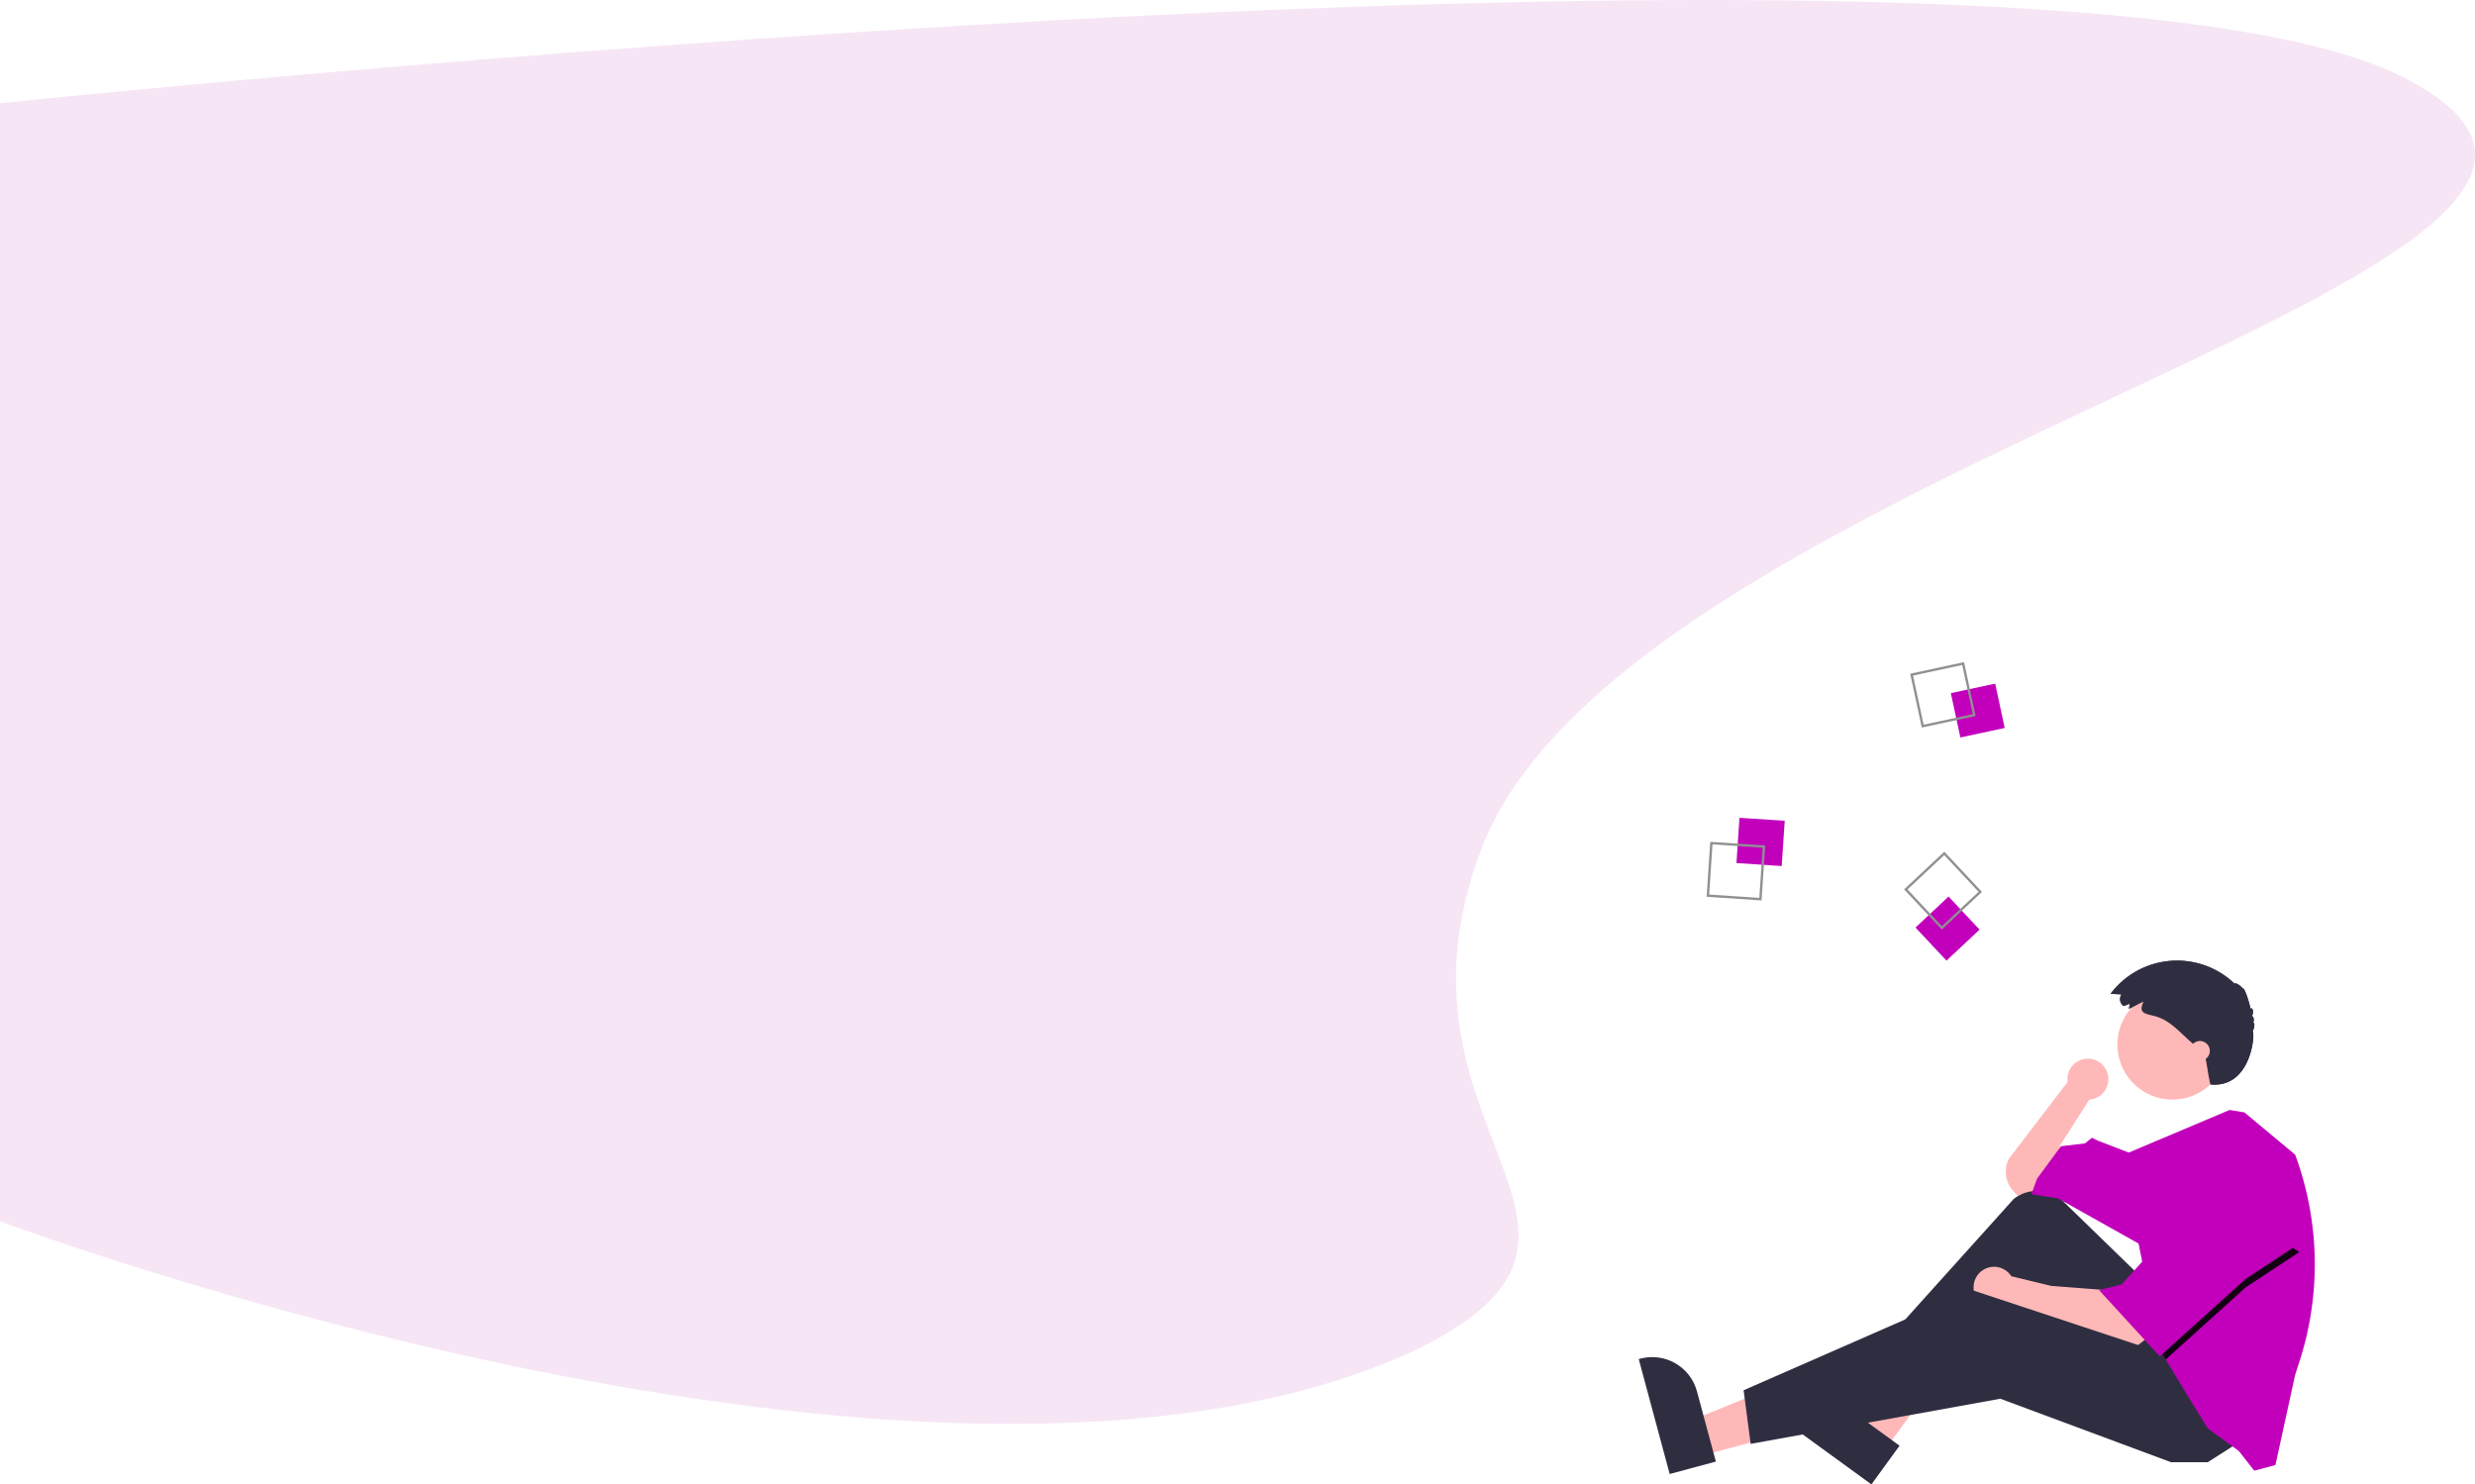 <svg xmlns="http://www.w3.org/2000/svg" width="1179.428" height="707.373" viewBox="-4736 7457 1179.428 707.373"><g data-name="CompositeLayer"><path d="m-3721.145 7935.33-2.84 1.093a3.965 3.965 0 0 1-1.014-5.574l-5.25-.246a39.637 39.637 0 0 1 59.174-4.77c.239-.822 2.844.78 3.908 2.403.357-1.34 2.8 5.135 3.664 9.712.4-1.524 1.938.936.59 3.296.854-.124 1.24 2.06.579 3.277.934-.439.776 2.168-.236 3.91 1.332-.118-.114 27.332-20.114 25.332-1.392-6.397-1-6-2.64-14.226-.763-.81-1.598-1.548-2.433-2.285l-4.512-3.983c-5.248-4.632-10.02-10.348-17.011-12.08-4.804-1.19-7.842-1.458-5.224-6.871-2.365.987-4.574 2.455-6.96 3.372.031-.757.365-1.604.319-2.36Z" fill="#2f2e41" fill-rule="evenodd" data-name="Path 405"/><g data-name="پپپپپپ"><path d="M-3731.31 7971.305a9.75 9.75 0 1 0-19.407 1.282l-28.015 36.686a13.582 13.582 0 0 0 1.836 14.914l2.198 2.564 10.083-2.017 11.428-10.083-1.345-11.428 14.117-22.183-.019-.016a9.743 9.743 0 0 0 9.124-9.719Z" fill="#ffb8b8" fill-rule="evenodd" data-name="Path 394"/><path d="m-3925.04 8150.658-4.572-16.984 63.332-25.719 6.749 25.066-65.508 17.637Z" fill="#ffb8b8" fill-rule="evenodd" data-name="Path 395"/><path d="m-3940.336 8159.422-14.744-54.762.693-.186c11.771-3.17 23.883 3.804 27.054 15.575v.001l9.005 33.447-22.008 5.925Z" fill="#2f2e41" fill-rule="evenodd" data-name="Path 396"/><path d="m-3837.802 8147.944-14.224-10.344 33.13-59.789 20.995 15.267-39.901 54.866Z" fill="#ffb8b8" fill-rule="evenodd" data-name="Path 397"/><path d="m-3844.201 8164.372-45.866-33.356.422-.58c7.17-9.86 20.975-12.04 30.835-4.87l28.014 20.373-13.405 18.433Z" fill="#2f2e41" fill-rule="evenodd" data-name="Path 398"/><path d="m-3716.888 8064.395-35.795-34.773c-6.459-6.274-16.55-6.838-23.668-1.322l-67.586 75.083 6.05 9.41 64.533-43.693 43.694 57.139 41.678-20.839-28.906-41.005Z" fill="#2f2e41" fill-rule="evenodd" data-name="Path 399"/><path d="m-3732.349 8071.789-26.217-2.017-18.986-4.602a9.753 9.753 0 1 0-1.85 12.655l-.002.014 11.427 4.705 49.072 16.806 6.05-4.706-19.494-22.855Z" fill="#ffb8b8" fill-rule="evenodd" data-name="Path 400"/><path d="m-3669.16 8144.39-14.79 9.41h-17.477l-81.338-30.25-118.983 21.511-3.361-25.545 108.9-47.727 95.455 31.594 31.594 41.006Z" fill="#2f2e41" fill-rule="evenodd" data-name="Path 401"/><path d="M-3726.97 7954.722a26.217 26.217 0 1 1 0 .1z" fill="#ffb8b8" fill-rule="evenodd" data-name="Ellipse 209"/><path d="M-3632.921 8059.494c0 15.82-2.493 31.543-7.387 46.589l-1.964 6.04-9.41 43.021-10.084 2.69-7.394-9.412-14.79-10.755-10.754-17.478-9.223-15.367-2.877-4.8-10.083-50.416-38.317-21.511-12.772-2.017 2.689-7.394 11.428-15.461 11.427-1.345 3.361-2.689 2.689 1.345 14.823 5.71 48.057-20.304 7.031 1.15 24.2 20.166a150.5 150.5 0 0 1 9.35 52.238Z" fill="#c200bc" fill-rule="evenodd" data-name="Path 402"/><path d="m-3640.255 8053.64-25.544 16.804-38.128 34.377-2.877-4.799-8.067-40.333h2.017l20.839-38.316 51.76 32.266Z" fill="rgba(0,0,0,0.9 )" fill-rule="evenodd" data-name="Path 403"/><path d="m-3692.015 8017.34-20.84 38.315-12.1 13.445-10.754 2.69 28.905 31.593 41.005-36.972 25.544-16.806-51.76-32.266Z" fill="#c200bc" fill-rule="evenodd" data-name="Path 404"/><path d="m-3721.145 7935.33-2.84 1.093a3.965 3.965 0 0 1-1.014-5.574l-5.25-.246a39.637 39.637 0 0 1 59.174-4.77c.239-.822 2.844.78 3.908 2.403.357-1.34 2.8 5.135 3.664 9.712.4-1.524 1.938.936.59 3.296.854-.124 1.24 2.06.579 3.277.934-.439.776 2.168-.236 3.91 1.332-.118-.114 27.332-20.114 25.332-1.392-6.397-1-6-2.64-14.226-.763-.81-1.598-1.548-2.433-2.285l-4.512-3.983c-5.248-4.632-10.02-10.348-17.011-12.08-4.804-1.19-7.842-1.458-5.224-6.871-2.365.987-4.574 2.455-6.96 3.372.031-.757.365-1.604.319-2.36Z" fill="#2f2e41" fill-rule="evenodd" data-name="Path 405"/><path d="M-3692.352 7957.747a4.706 4.706 0 1 1 0 .1z" fill="#ffb8b8" fill-rule="evenodd" data-name="Ellipse 210"/><path d="m-3908.518 7868.275 1.436-21.562 21.562 1.436-1.436 21.562-21.562-1.436z" fill="#c200bc" fill-rule="evenodd" data-name="Rectangle 170"/><path d="m-3920.994 7858.162 26.183 1.744-1.744 26.183-26.183-1.744 1.744-26.183Zm24.969 2.806-23.906-1.592-1.592 23.906 23.906 1.592 1.592-23.906Z" fill="#909090" fill-rule="evenodd" data-name="Path 406"/><path d="m-3806.355 7787.314 21.128-4.54 4.54 21.128-21.128 4.54-4.54-21.128z" fill="#c200bc" fill-rule="evenodd" data-name="Rectangle 171"/><path d="m-3800.06 7772.541 5.513 25.655-25.656 5.513-5.512-25.655 25.655-5.513Zm4.157 24.78-5.033-23.425-23.424 5.033 5.033 23.425 23.424-5.033Z" fill="#909090" fill-rule="evenodd" data-name="Path 407"/><path d="m-3823.202 7899.011 15.772-14.773 14.773 15.772-15.772 14.773-14.773-15.772z" fill="#c200bc" fill-rule="evenodd" data-name="Rectangle 172"/><path d="m-3791.523 7882.028-19.152 17.938-17.939-19.152 19.152-17.938 17.939 19.152Zm-19.099 16.326 17.486-16.379-16.378-17.486-17.487 16.379 16.38 17.486Z" fill="#909090" fill-rule="evenodd" data-name="Path 408"/></g><path d="M-4736 7506.2V8039s443.383 166.33 672.4 62.4c121.593-57.97-18.465-103.57 33.6-240 70.56-184.894 614.9-279.2 438.4-368-176.5-88.8-1144.4 12.8-1144.4 12.8Z" fill="rgba(162,0,156,0.1 )" fill-rule="evenodd" data-name="Path 409"/></g></svg>